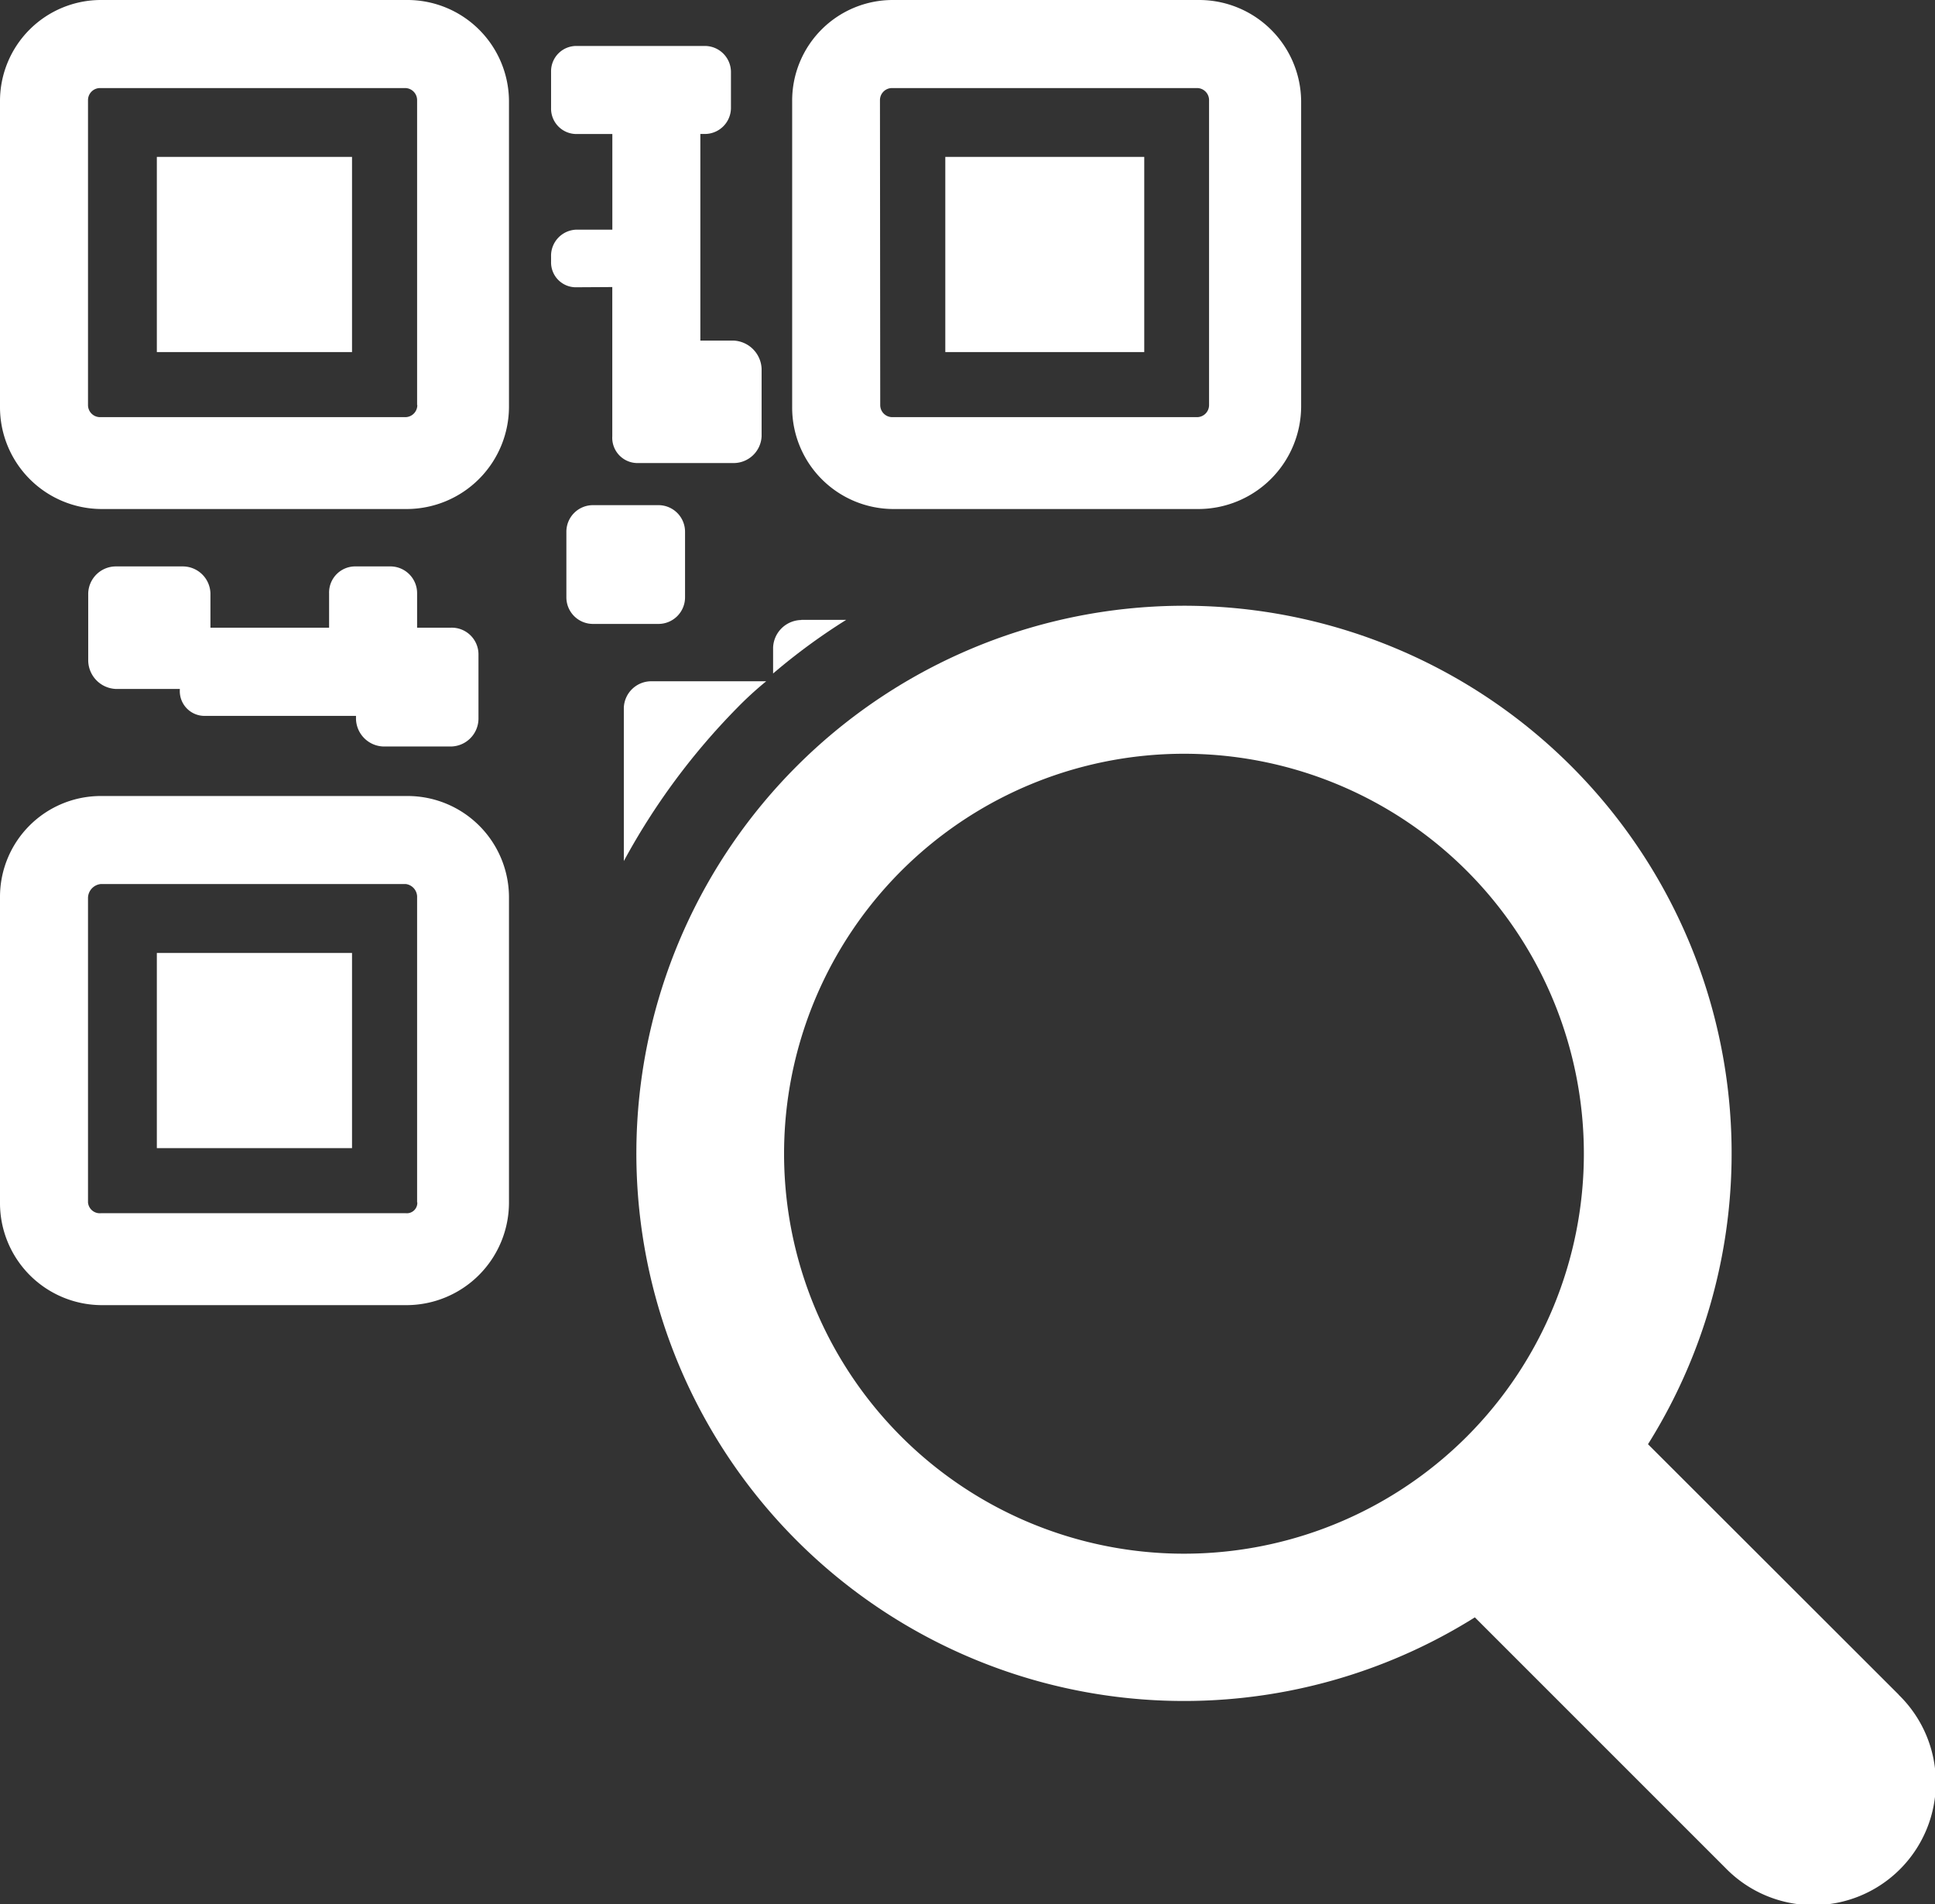 <svg xmlns="http://www.w3.org/2000/svg" viewBox="232.431 563.297 37.048 36.459"><rect x="232.431" y="563.297" width="37.048" height="36.459" fill="#333333" stroke="none"/><defs><style>.cls-1{fill:#fff}</style></defs><g id="qr-code-scan" transform="translate(232.431 562.935)"><g id="Groupe_4" data-name="Groupe 4" transform="translate(0 0.362)"><path id="Tracé_44" d="M7.79.362H1.942A1.934,1.934,0,0,0,0,2.3v5.85a1.95,1.95,0,0,0,1.942,1.958H7.791A1.961,1.961,0,0,0,9.745,8.151V2.3A1.945,1.945,0,0,0,7.79.362Zm.2,7.756a.231.231,0,0,1-.232.231H1.916a.231.231,0,0,1-.231-.231V2.279a.231.231,0,0,1,.231-.231H7.754a.231.231,0,0,1,.232.231V8.118Z" class="cls-1" data-name="Tracé 44" transform="translate(0 -0.362)"/><rect id="Rectangle_19" width="3.737" height="3.737" class="cls-1" data-name="Rectangle 19" transform="translate(3.003 3.004)"/><path id="Tracé_45" d="M7.79,19.072H1.942A1.931,1.931,0,0,0,0,21.007v5.851a1.954,1.954,0,0,0,1.942,1.962H7.791a1.965,1.965,0,0,0,1.954-1.962V21.007A1.942,1.942,0,0,0,7.79,19.072Zm.2,7.781a.2.2,0,0,1-.219.207H1.933a.227.227,0,0,1-.248-.207V21.018a.272.272,0,0,1,.248-.261H7.767a.249.249,0,0,1,.219.261v5.835Z" class="cls-1" data-name="Tracé 45" transform="translate(0 -3.831)"/><rect id="Rectangle_20" width="3.737" height="3.737" class="cls-1" data-name="Rectangle 20" transform="translate(3.003 18.246)"/><path id="Tracé_46" d="M20.551,10.108H26.4a1.97,1.97,0,0,0,1.964-1.958V2.3A1.954,1.954,0,0,0,26.4.362h-5.85A1.926,1.926,0,0,0,18.619,2.3v5.85A1.942,1.942,0,0,0,20.551,10.108ZM20.3,2.279a.231.231,0,0,1,.231-.231h5.839a.231.231,0,0,1,.231.231V8.118a.231.231,0,0,1-.231.231H20.536a.231.231,0,0,1-.231-.231Z" class="cls-1" data-name="Tracé 46" transform="translate(-3.452 -0.362)"/><rect id="Rectangle_21" width="3.809" height="3.737" class="cls-1" data-name="Rectangle 21" transform="translate(18.099 3.004)"/><path id="Tracé_47" d="M3.886,13.675H2.6a.531.531,0,0,0-.527.516v1.29a.552.552,0,0,0,.527.54H3.827v.016a.474.474,0,0,0,.48.5H7.2v.061a.542.542,0,0,0,.53.525h1.29a.536.536,0,0,0,.525-.525v-1.25a.512.512,0,0,0-.525-.5H8.37v-.657a.512.512,0,0,0-.506-.516H7.171a.5.5,0,0,0-.486.516v.657H4.413v-.657A.53.53,0,0,0,3.886,13.675Z" class="cls-1" data-name="Tracé 47" transform="translate(-0.384 -2.83)"/><path id="Tracé_48" d="M14.124,6.058V8.915a.484.484,0,0,0,.475.513h1.847a.537.537,0,0,0,.537-.513V7.626a.563.563,0,0,0-.537-.543H15.81V3.127h.078a.5.5,0,0,0,.508-.5V1.936a.5.5,0,0,0-.508-.494H13.446a.484.484,0,0,0-.494.494v.692a.486.486,0,0,0,.494.5h.679V4.959h-.679a.5.5,0,0,0-.494.518v.1a.475.475,0,0,0,.494.485Z" class="cls-1" data-name="Tracé 48" transform="translate(-2.401 -0.562)"/><path id="Tracé_49" d="M15.584,14V12.744a.509.509,0,0,0-.509-.509H13.821a.509.509,0,0,0-.509.509V14a.509.509,0,0,0,.509.509h1.254A.509.509,0,0,0,15.584,14Z" class="cls-1" data-name="Tracé 49" transform="translate(-2.468 -2.563)"/><path id="Tracé_50" d="M18.709,14.935a.549.549,0,0,0-.539.524v.5a11.764,11.764,0,0,1,1.4-1.027h-.859Z" class="cls-1" data-name="Tracé 50" transform="translate(-3.368 -3.064)"/><path id="Tracé_51" d="M17.388,16.374H15.195a.526.526,0,0,0-.533.505v2.937a13,13,0,0,1,2.172-2.935A6.67,6.67,0,0,1,17.388,16.374Z" class="cls-1" data-name="Tracé 51" transform="translate(-2.718 -3.33)"/><path id="Tracé_52" d="M39.128,35.452l-4.8-4.795a10.485,10.485,0,1,0-3.315,3.315l4.8,4.8a2.345,2.345,0,1,0,3.315-3.317ZM30.86,30.51a7.658,7.658,0,1,1,0-10.83A7.665,7.665,0,0,1,30.86,30.51Z" class="cls-1" data-name="Tracé 52" transform="translate(-2.775 -3.005)"/></g></g></svg>
